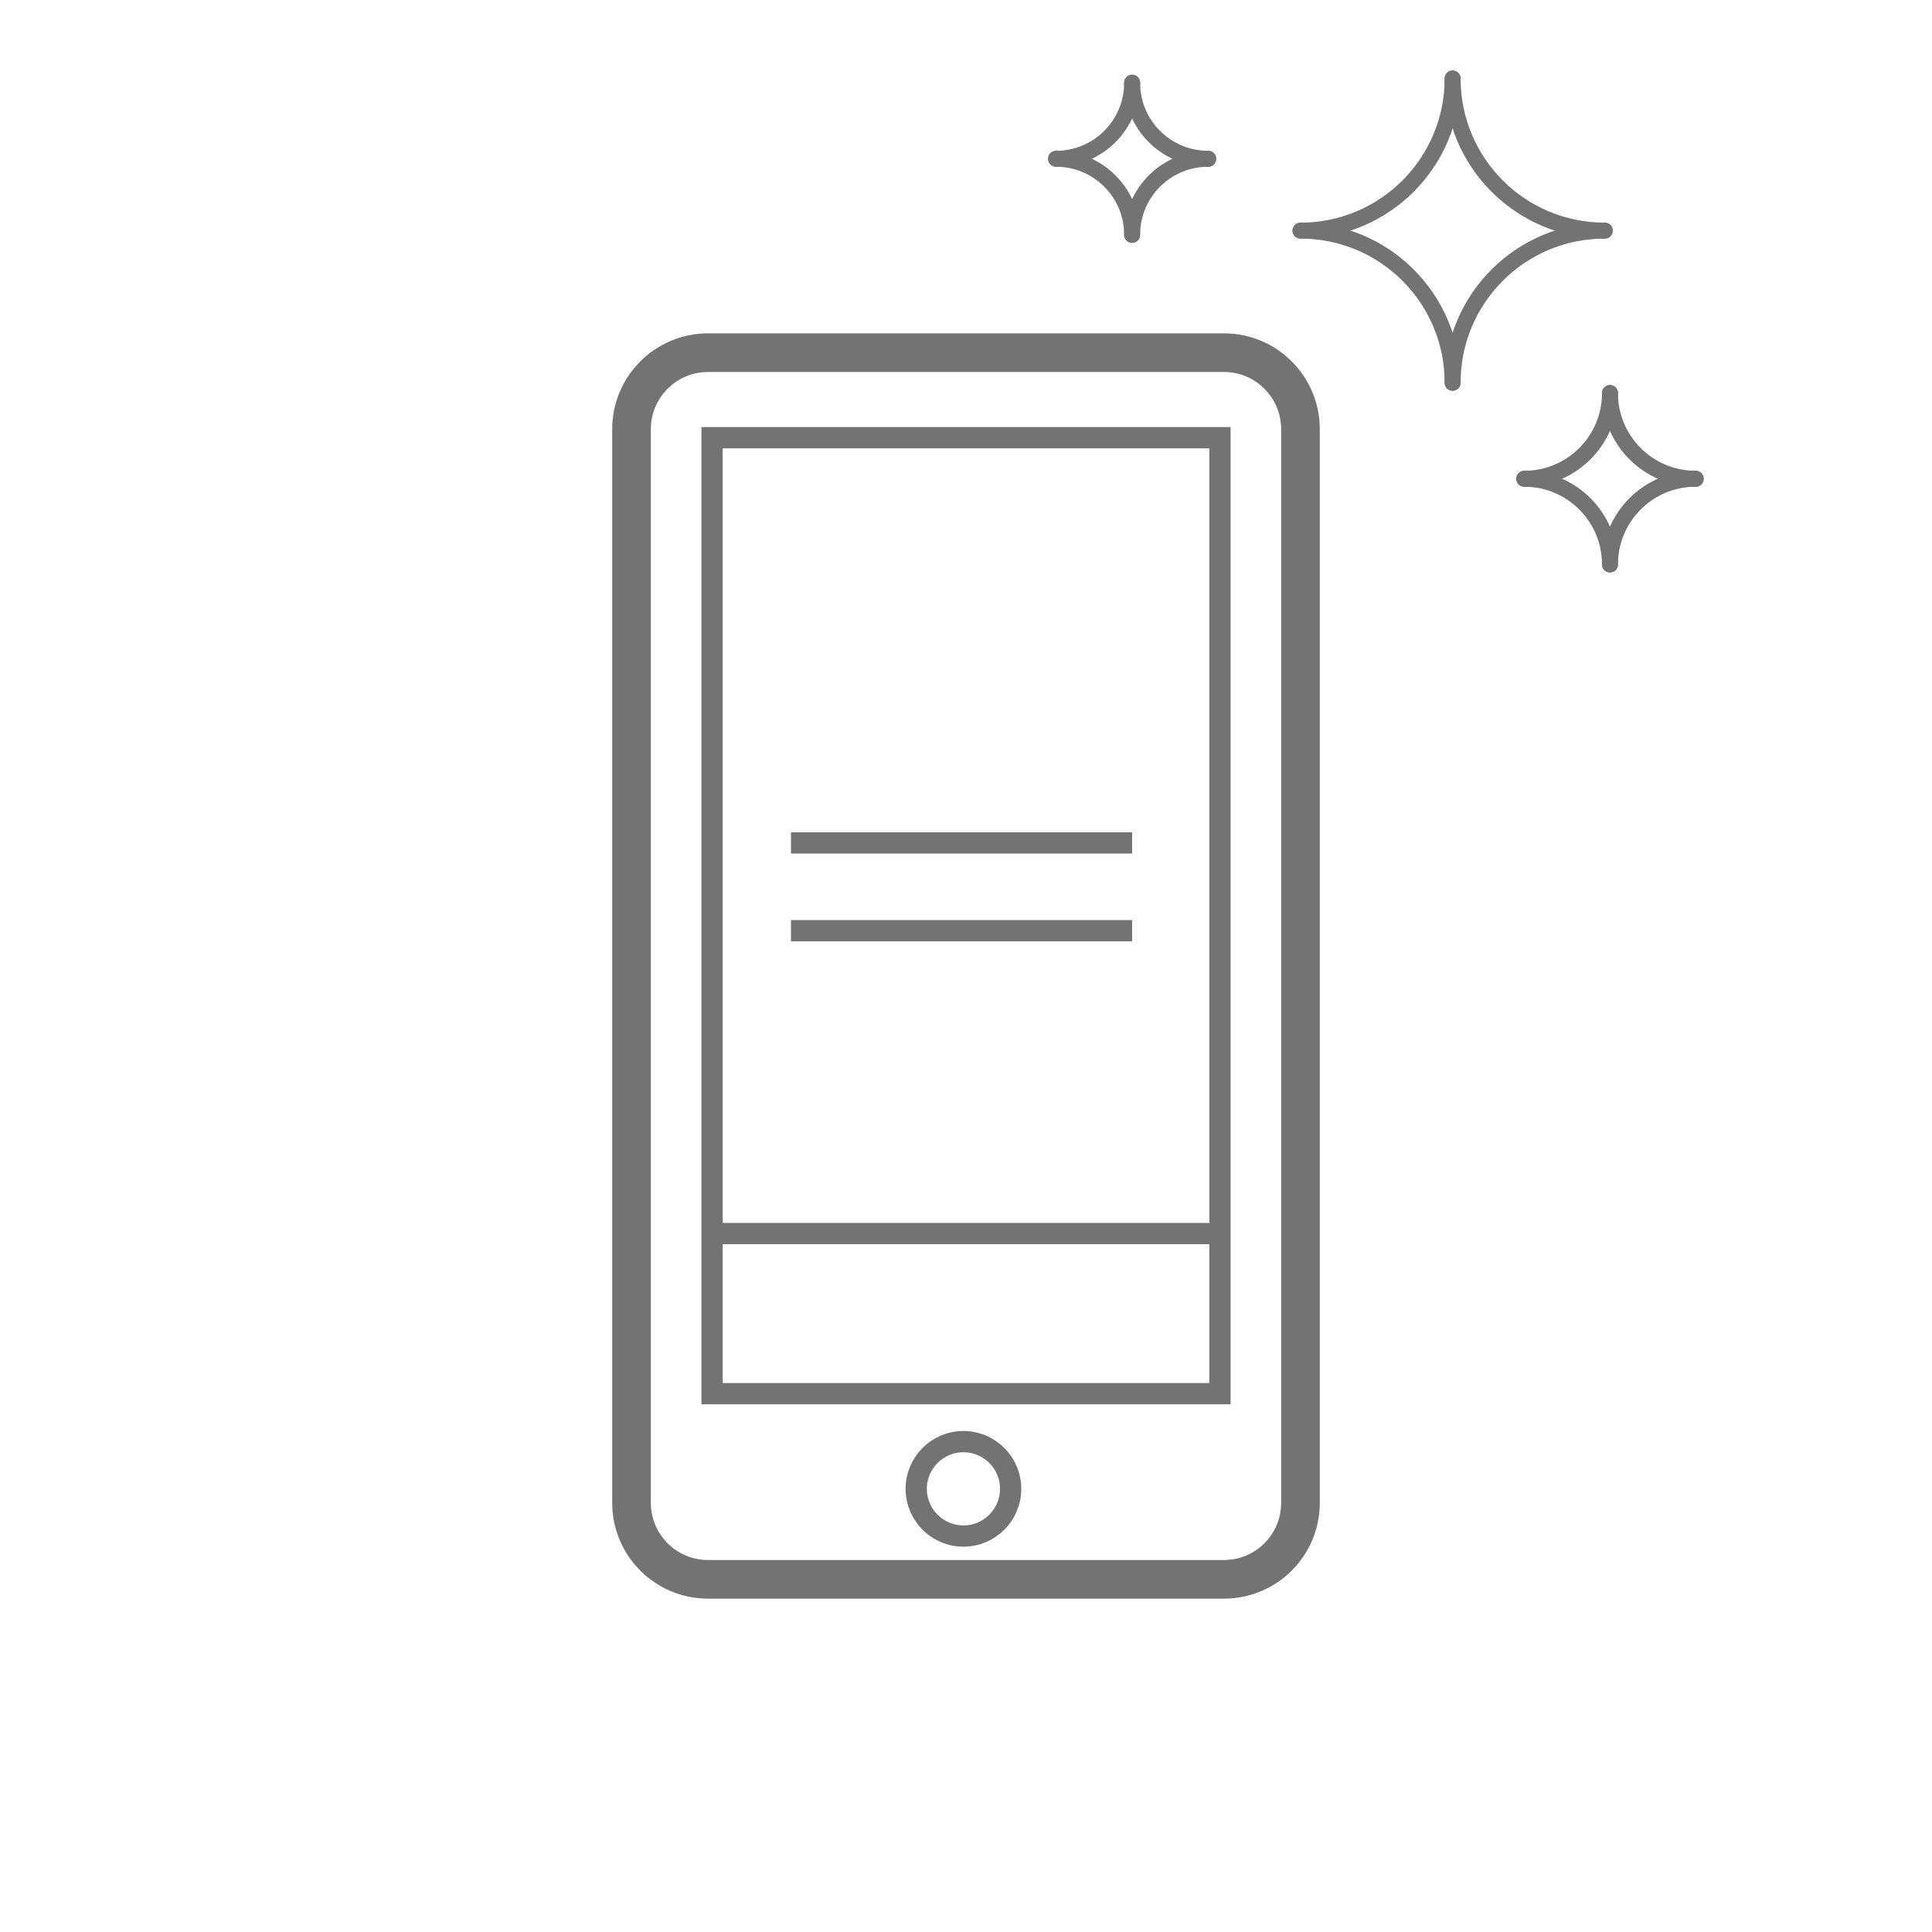 <?xml version="1.0" encoding="utf-8"?>
<!-- Generator: Adobe Illustrator 16.0.3, SVG Export Plug-In . SVG Version: 6.00 Build 0)  -->
<!DOCTYPE svg PUBLIC "-//W3C//DTD SVG 1.1//EN" "http://www.w3.org/Graphics/SVG/1.1/DTD/svg11.dtd">
<svg version="1.1" id="Layer_1" xmlns="http://www.w3.org/2000/svg" xmlns:xlink="http://www.w3.org/1999/xlink" x="0px" y="0px"
	 width="200px" height="200px" viewBox="0 0 200 200" enable-background="new 0 0 200 200" xml:space="preserve">
<g>
	<path fill="none" stroke="#737373" stroke-width="4" stroke-miterlimit="10" d="M134.625,155.572c0,4.375-3.545,7.92-7.92,7.92
		H73.296c-4.375,0-7.922-3.545-7.922-7.92V44.43c0-4.375,3.547-7.922,7.922-7.922h53.409c4.375,0,7.92,3.547,7.92,7.922V155.572z"/>
	
		<rect x="73.711" y="45.311" fill="none" stroke="#737373" stroke-width="2.2" stroke-miterlimit="10" width="52.578" height="98.962"/>
	<circle fill="none" stroke="#737373" stroke-width="2.2" stroke-miterlimit="10" cx="99.734" cy="154.123" r="4.887"/>
	<line fill="none" stroke="#737373" stroke-width="2.2" stroke-miterlimit="10" x1="81.881" y1="87.258" x2="117.197" y2="87.258"/>
	<line fill="none" stroke="#737373" stroke-width="2.2" stroke-miterlimit="10" x1="81.881" y1="96.344" x2="117.197" y2="96.344"/>
	
		<line fill="none" stroke="#737373" stroke-width="2.2" stroke-miterlimit="10" x1="125.922" y1="127.699" x2="74.445" y2="127.699"/>
</g>
<g>
	
		<path fill="none" stroke="#737373" stroke-width="1.65" stroke-linecap="round" stroke-linejoin="round" stroke-miterlimit="10" d="
		M166.664,40.686c0,4.905,3.969,8.875,8.874,8.875"/>
	
		<path fill="none" stroke="#737373" stroke-width="1.65" stroke-linecap="round" stroke-linejoin="round" stroke-miterlimit="10" d="
		M175.538,49.561c-4.905,0-8.874,3.969-8.874,8.875"/>
	
		<path fill="none" stroke="#737373" stroke-width="1.65" stroke-linecap="round" stroke-linejoin="round" stroke-miterlimit="10" d="
		M166.664,40.686c0,4.905-3.97,8.875-8.875,8.875"/>
	
		<path fill="none" stroke="#737373" stroke-width="1.65" stroke-linecap="round" stroke-linejoin="round" stroke-miterlimit="10" d="
		M157.789,49.561c4.905,0,8.875,3.969,8.875,8.875"/>
</g>
<g>
	
		<path fill="none" stroke="#737373" stroke-width="1.65" stroke-linecap="round" stroke-linejoin="round" stroke-miterlimit="10" d="
		M117.198,8.562c0,4.353,3.521,7.875,7.874,7.875"/>
	
		<path fill="none" stroke="#737373" stroke-width="1.65" stroke-linecap="round" stroke-linejoin="round" stroke-miterlimit="10" d="
		M125.072,16.437c-4.353,0-7.874,3.522-7.874,7.875"/>
	
		<path fill="none" stroke="#737373" stroke-width="1.65" stroke-linecap="round" stroke-linejoin="round" stroke-miterlimit="10" d="
		M117.198,8.562c0,4.353-3.522,7.875-7.875,7.875"/>
	
		<path fill="none" stroke="#737373" stroke-width="1.65" stroke-linecap="round" stroke-linejoin="round" stroke-miterlimit="10" d="
		M109.323,16.437c4.353,0,7.875,3.522,7.875,7.875"/>
</g>
<g>
	
		<path fill="none" stroke="#737373" stroke-width="1.65" stroke-linecap="round" stroke-linejoin="round" stroke-miterlimit="10" d="
		M150.375,8.125c0,8.705,7.043,15.749,15.749,15.749"/>
	
		<path fill="none" stroke="#737373" stroke-width="1.65" stroke-linecap="round" stroke-linejoin="round" stroke-miterlimit="10" d="
		M166.124,23.874c-8.706,0-15.749,7.044-15.749,15.749"/>
	
		<path fill="none" stroke="#737373" stroke-width="1.65" stroke-linecap="round" stroke-linejoin="round" stroke-miterlimit="10" d="
		M150.375,8.125c0,8.705-7.044,15.749-15.75,15.749"/>
	
		<path fill="none" stroke="#737373" stroke-width="1.65" stroke-linecap="round" stroke-linejoin="round" stroke-miterlimit="10" d="
		M134.625,23.874c8.706,0,15.75,7.044,15.75,15.749"/>
</g>
</svg>
